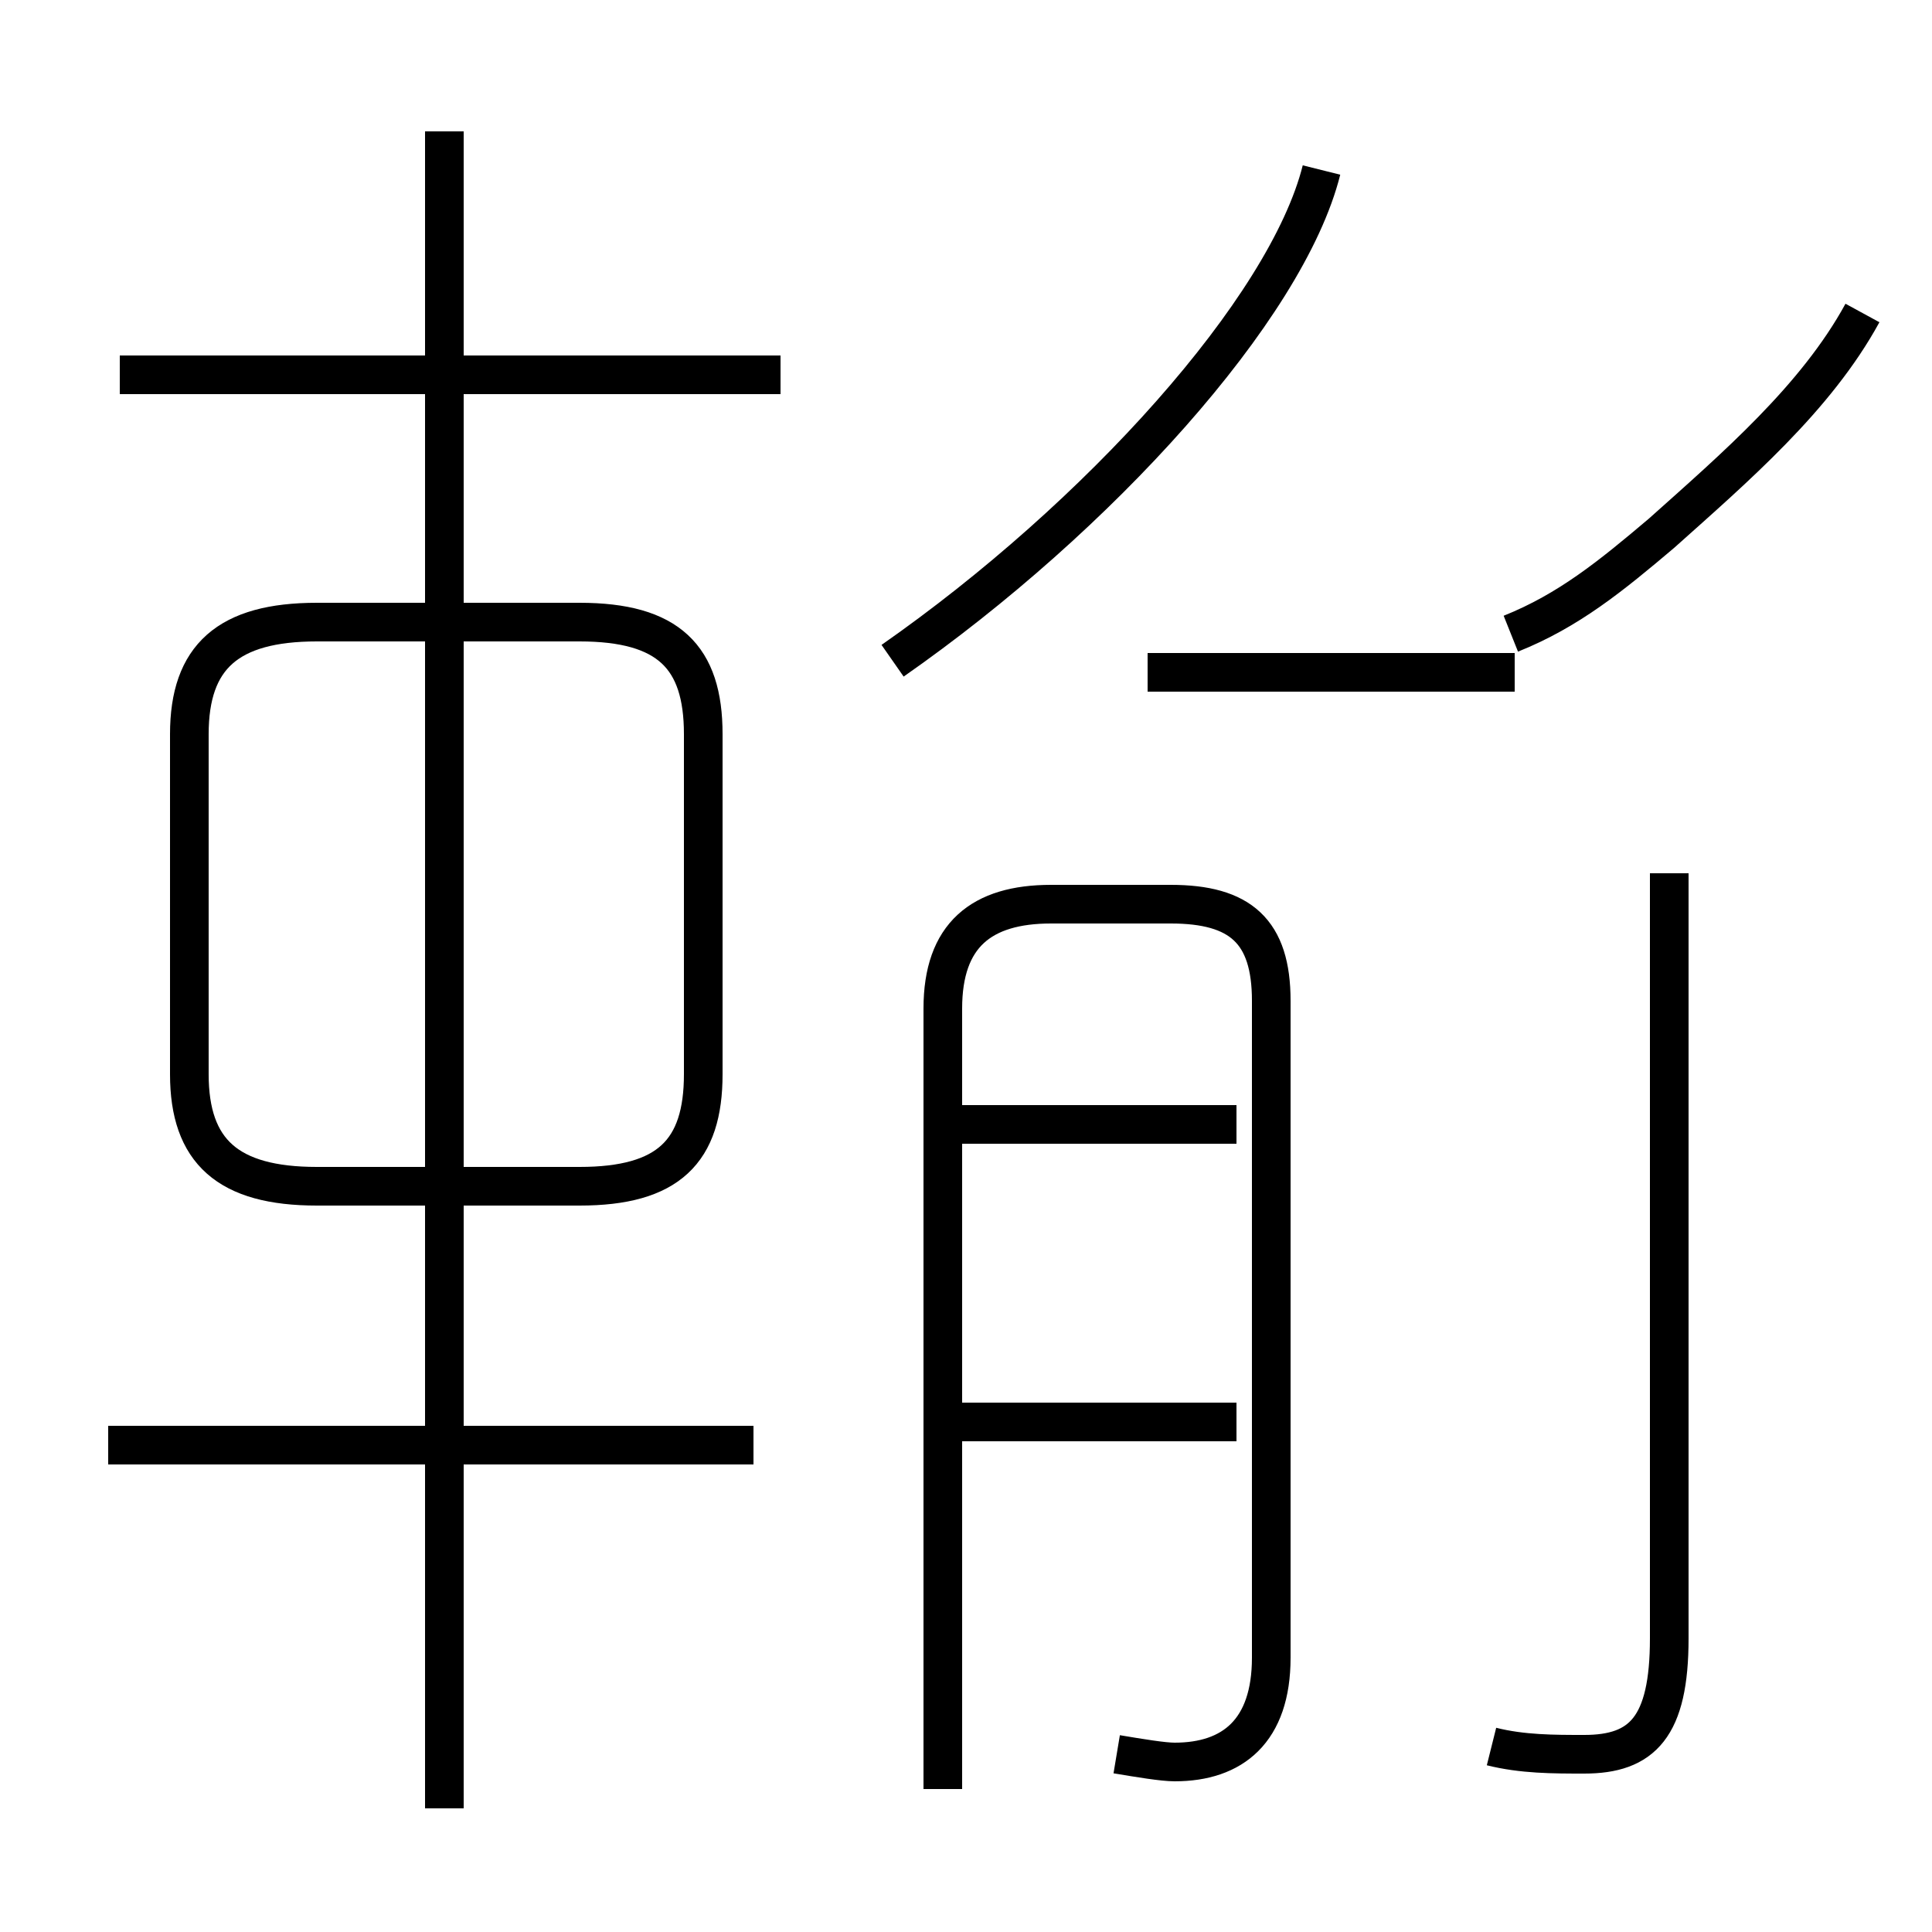 <?xml version='1.0' encoding='utf8'?>
<svg viewBox="0.0 -44.0 50.0 50.0" version="1.1" xmlns="http://www.w3.org/2000/svg">
<rect x="0.0" y="-44.0" width="50.0" height="50.0" fill="#808080" stroke="none"/>
<rect x="-1000" y="-1000" width="2000" height="2000" stroke="white" fill="white"/>
<g style="fill:none; stroke:#000000;  stroke-width:1">
<path d="M 20.2 34.3 L 3.1 34.3 M 8.2 13.3 L 15.0 13.3 C 17.3 13.3 18.2 14.2 18.2 16.2 L 18.2 25.0 C 18.2 27.0 17.3 27.9 15.0 27.9 L 8.2 27.9 C 5.9 27.9 4.9 27.0 4.9 25.0 L 4.9 16.2 C 4.9 14.2 5.9 13.3 8.2 13.3 Z M 19.5 6.6 L 2.8 6.6 M 11.5 -2.8 L 11.5 40.6 M 23.1 26.9 C 28.4 30.6 33.3 36.0 34.2 39.6 M 39.1 27.6 C 40.6 28.2 41.7 29.1 43.0 30.2 C 44.9 31.9 47.0 33.7 48.2 35.9 M 39.2 26.6 L 29.7 26.6 M 28.9 -1.4 C 29.5 -1.5 30.1 -1.6 30.4 -1.6 C 31.9 -1.6 32.9 -0.8 32.9 1.1 L 32.9 18.1 C 32.9 19.9 32.1 20.6 30.3 20.6 L 27.2 20.6 C 25.4 20.6 24.4 19.8 24.4 17.9 L 24.4 -2.3 M 32.0 14.9 L 24.6 14.9 M 32.0 7.2 L 24.6 7.2 M 38.6 -1.2 C 39.4 -1.4 40.2 -1.4 41.0 -1.4 C 42.5 -1.4 43.2 -0.7 43.2 1.6 L 43.2 21.4 " transform="scale(1, -1)" />
</g>
</svg>